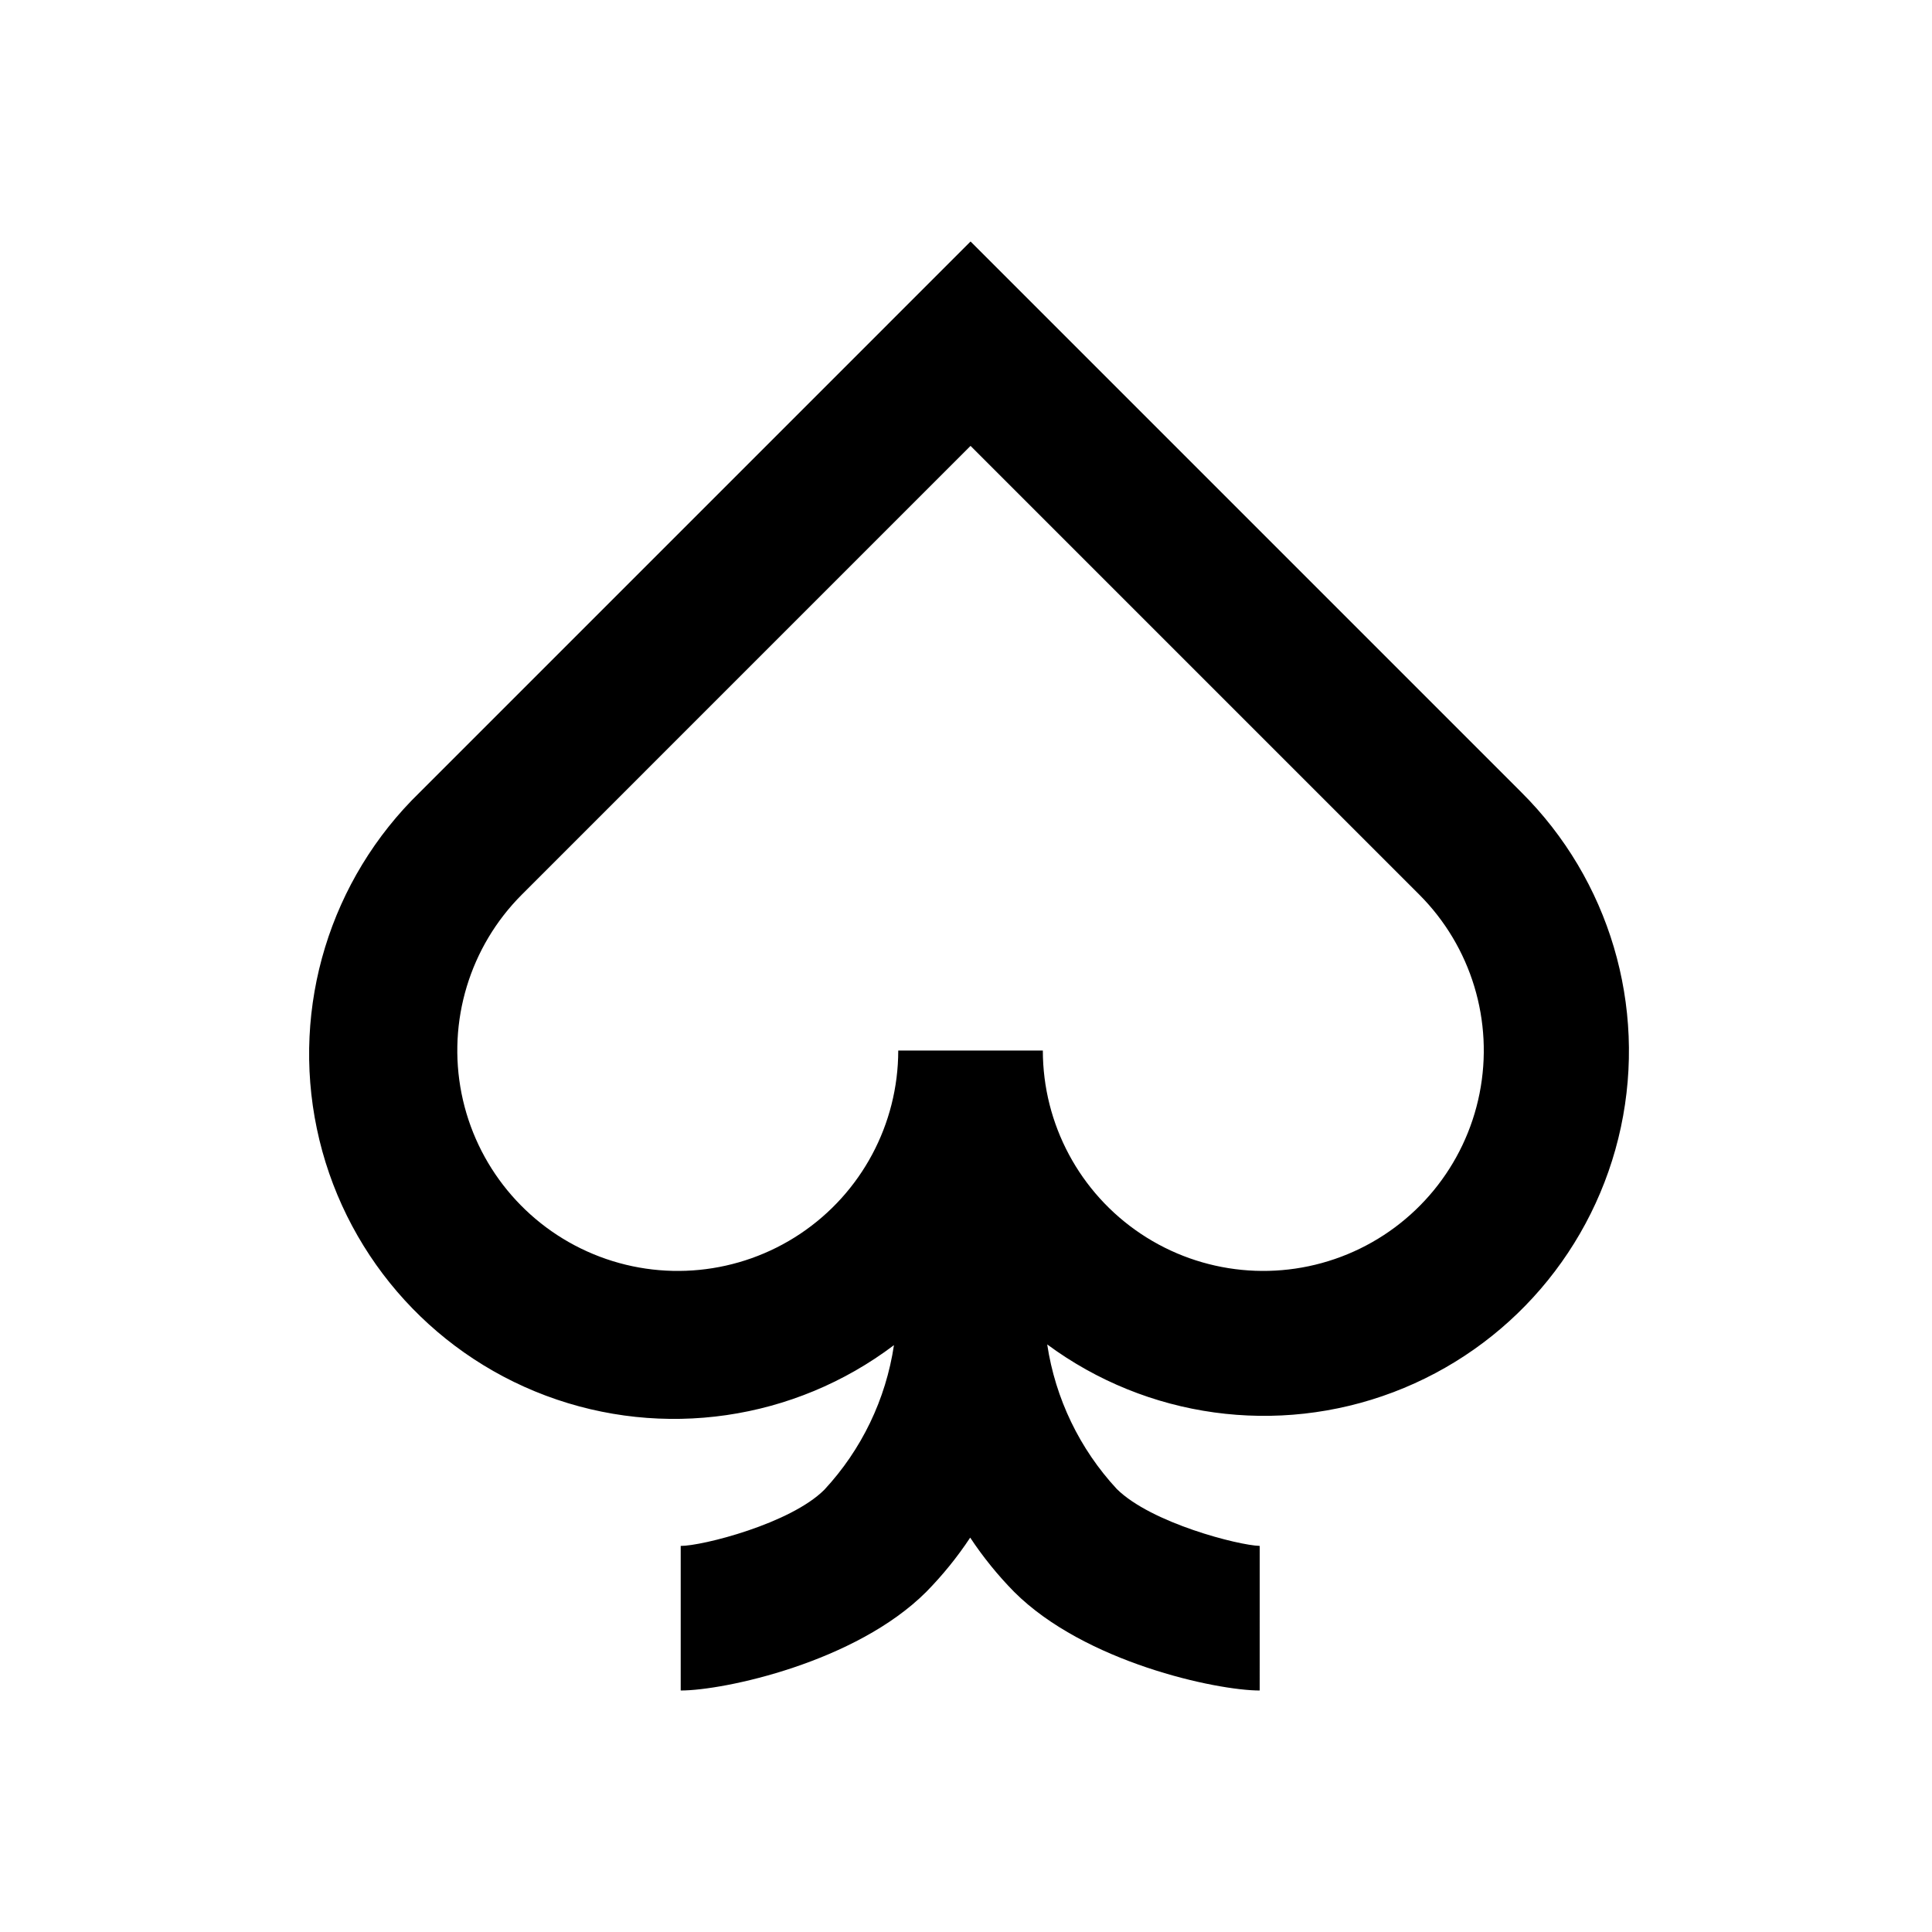 <svg width="100" height="100" viewBox="0 0 100 100" fill="none" xmlns="http://www.w3.org/2000/svg">
<path d="M65.202 87.5C62.957 87.5 56.138 86.041 52.49 82.393C51.644 81.533 50.883 80.593 50.217 79.587C49.552 80.593 48.79 81.532 47.945 82.393C44.297 86.041 37.478 87.5 35.233 87.5V80.017C36.355 80.017 40.91 78.867 42.669 77.108C44.597 75.034 45.852 72.425 46.271 69.625C41.109 73.525 34.31 74.511 28.253 72.239C22.196 69.967 17.723 64.753 16.4 58.42C15.076 52.088 17.086 45.519 21.726 41.011L50.236 12.5L78.747 41.011C83.298 45.538 85.238 52.067 83.897 58.344C82.556 64.622 78.118 69.788 72.115 72.061C66.112 74.334 59.365 73.402 54.203 69.587C54.625 72.386 55.88 74.993 57.804 77.069C59.591 78.837 64.118 79.988 65.203 80.016L65.202 87.5ZM53.977 54.377C53.98 58.188 55.883 61.746 59.052 63.862C62.221 65.978 66.237 66.372 69.757 64.914C73.277 63.456 75.837 60.337 76.581 56.6C77.325 52.862 76.155 49.001 73.461 46.305L50.235 23.079L27.01 46.305C24.316 49.001 23.146 52.862 23.889 56.6C24.634 60.337 27.194 63.456 30.713 64.914C34.233 66.373 38.249 65.978 41.419 63.862C44.588 61.746 46.491 58.188 46.493 54.377H53.977Z" fill="black"/>
</svg>
